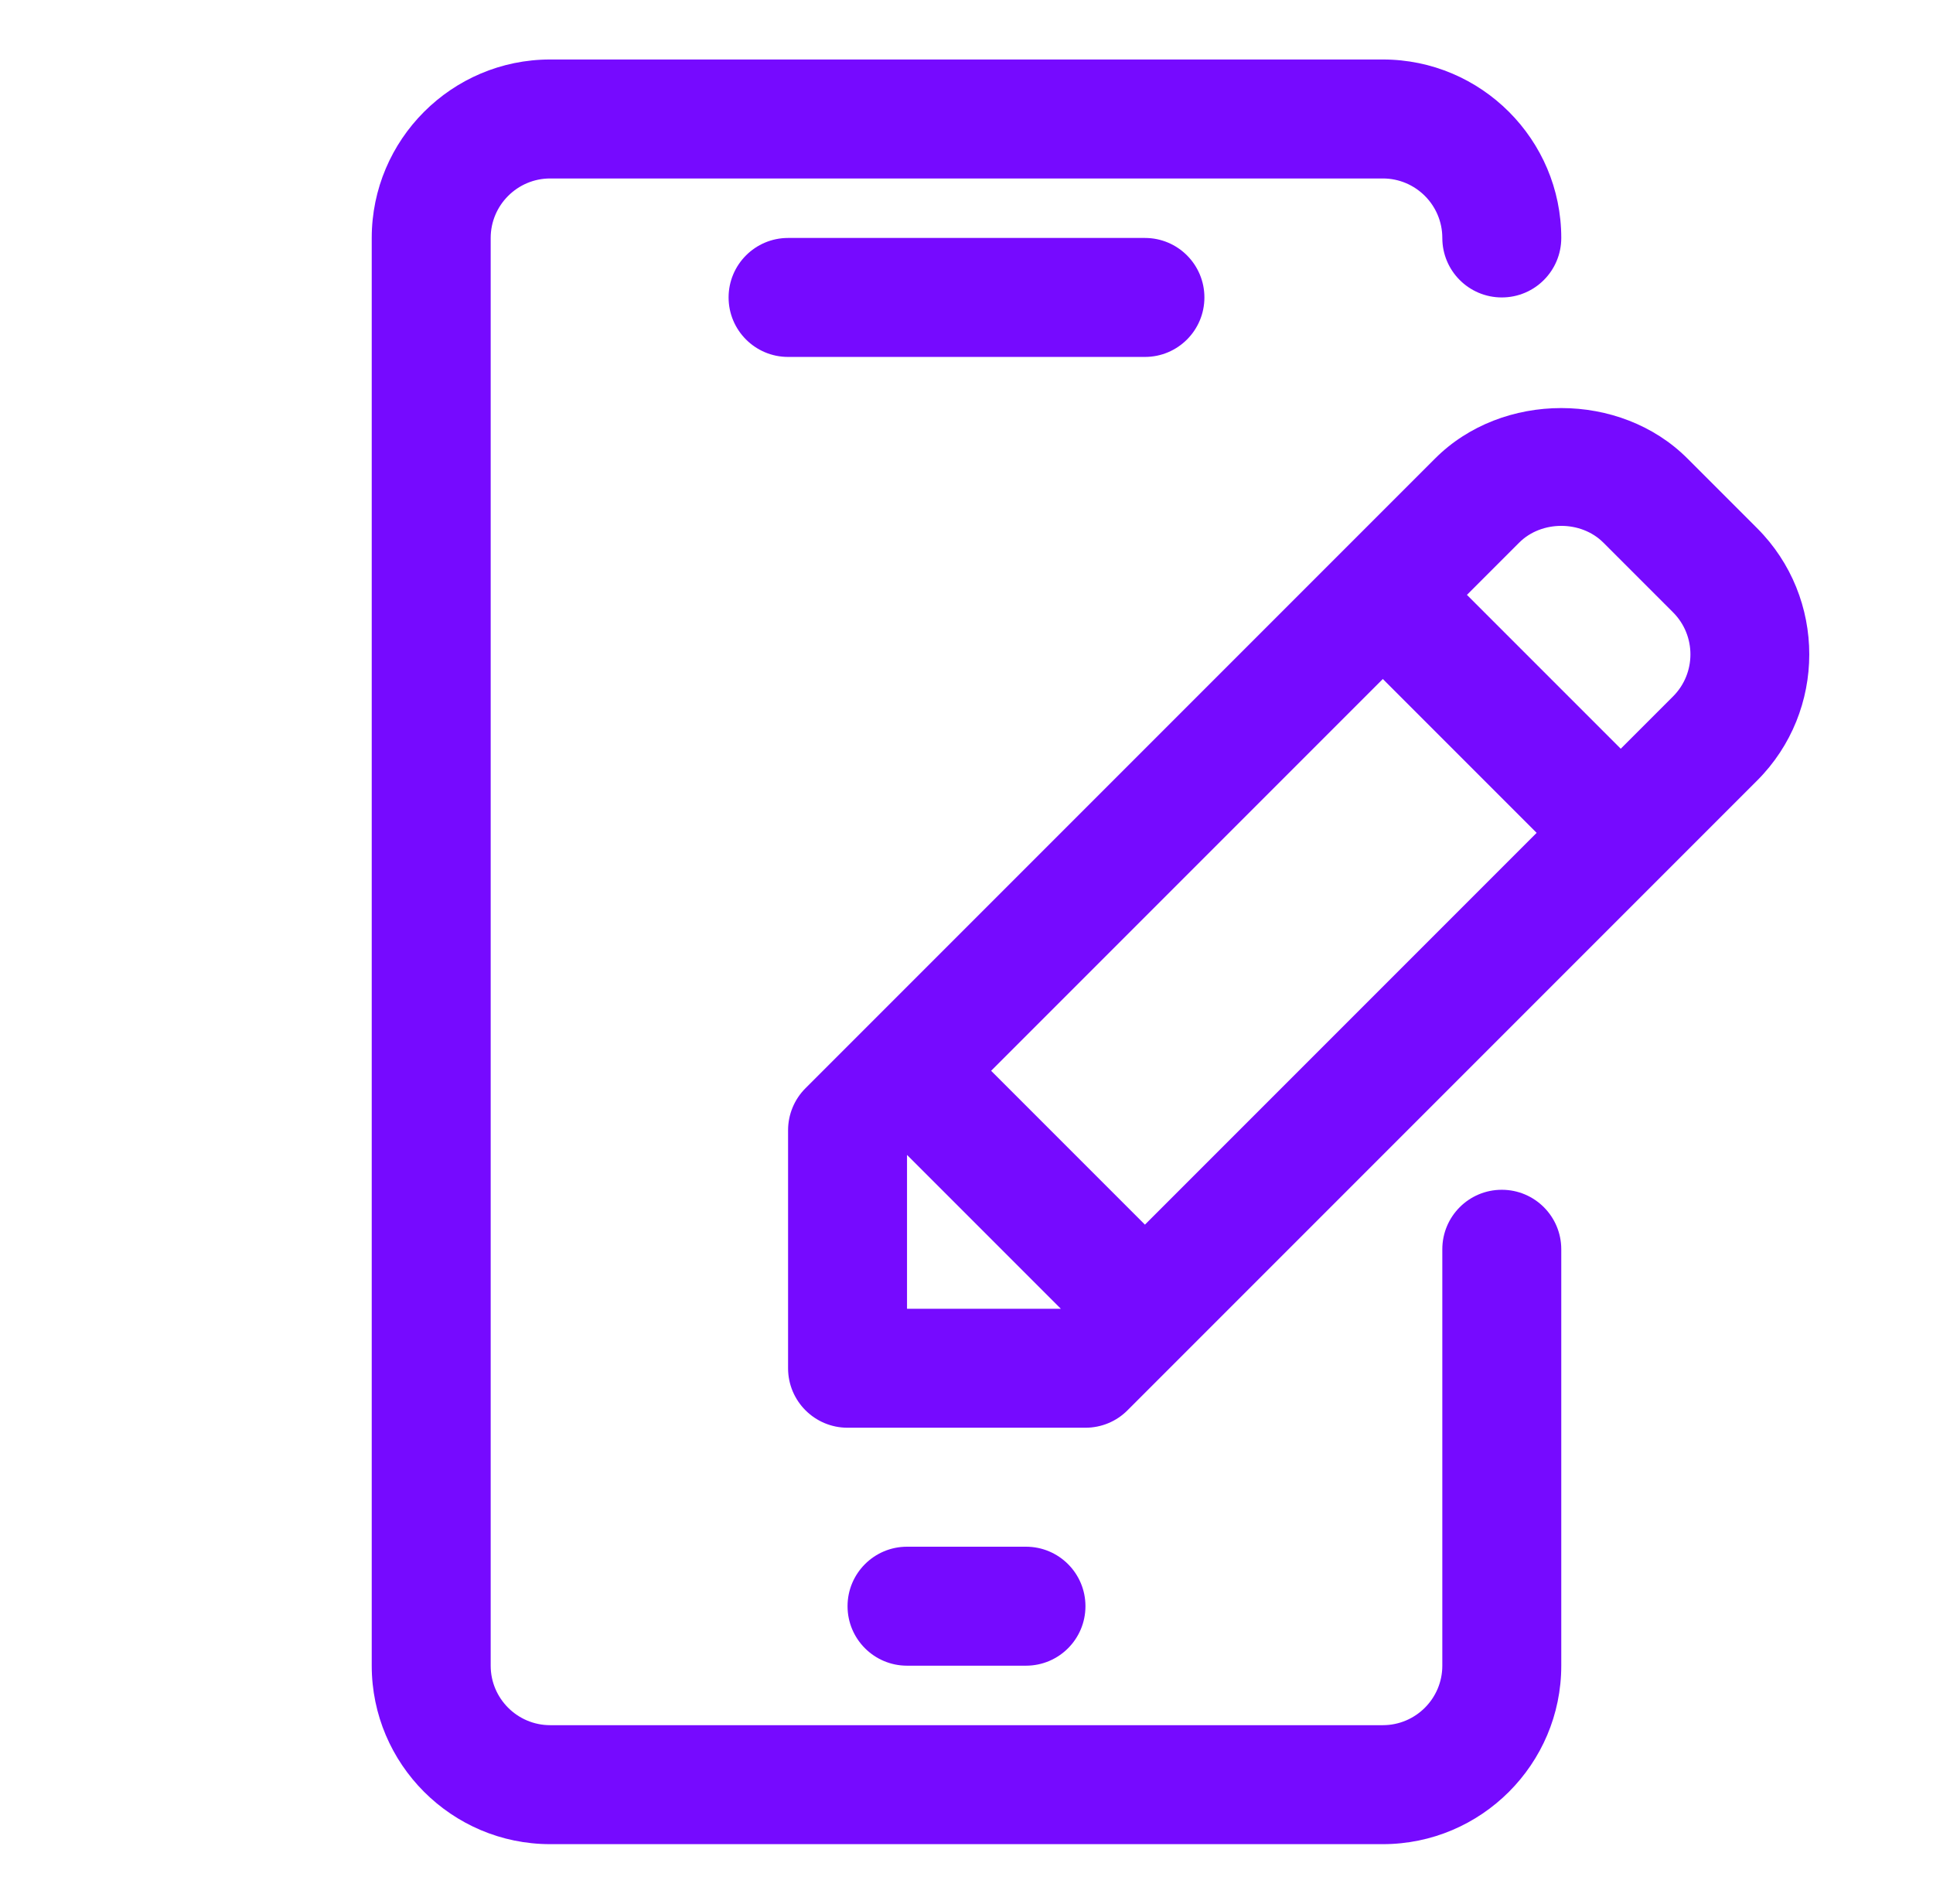 <svg viewBox="0 0 65 64" fill="none" xmlns="http://www.w3.org/2000/svg">
<path d="M59.086 17.758L56.742 15.414C54.484 13.154 50.516 13.154 48.258 15.414L39.086 24.586L27.086 36.586C26.71 36.96 26.5 37.47 26.5 38V46C26.5 47.104 27.396 48 28.5 48H36.5C37.032 48 37.54 47.79 37.914 47.414L49.914 35.414L59.086 26.242C61.424 23.904 61.424 20.096 59.086 17.758ZM30.5 44V38.828L35.672 44H30.5ZM47.086 32.586L38.5 41.172L33.328 36L41.914 27.414L46.5 22.828L51.672 28L47.086 32.586ZM56.258 23.414L54.5 25.172L49.328 20L51.086 18.242C51.836 17.492 53.164 17.492 53.914 18.242L56.258 20.586C57.038 21.366 57.038 22.634 56.258 23.414Z" fill="#760AFF"/>
<path d="M50.5 40C49.394 40 48.5 40.896 48.5 42V56C48.5 57.102 47.604 58 46.5 58H18.5C17.398 58 16.5 57.102 16.5 56V8C16.5 6.898 17.398 6 18.5 6H46.5C47.604 6 48.5 6.898 48.5 8C48.5 9.104 49.394 10 50.5 10C51.606 10 52.5 9.104 52.5 8C52.5 4.692 49.808 2 46.5 2H18.5C15.192 2 12.5 4.692 12.5 8V56C12.5 59.308 15.192 62 18.5 62H46.5C49.808 62 52.5 59.308 52.5 56V42C52.5 40.896 51.606 40 50.5 40Z" fill="#760AFF"/>
<path d="M26.5 8C25.396 8 24.5 8.896 24.5 10C24.5 11.104 25.396 12 26.5 12H38.5C39.606 12 40.5 11.104 40.5 10C40.5 8.896 39.606 8 38.5 8H26.5ZM34.5 56C35.606 56 36.5 55.104 36.5 54C36.5 52.896 35.606 52 34.5 52H30.5C29.396 52 28.5 52.896 28.5 54C28.5 55.104 29.396 56 30.5 56H34.5Z" fill="#760AFF"/>
</svg>
